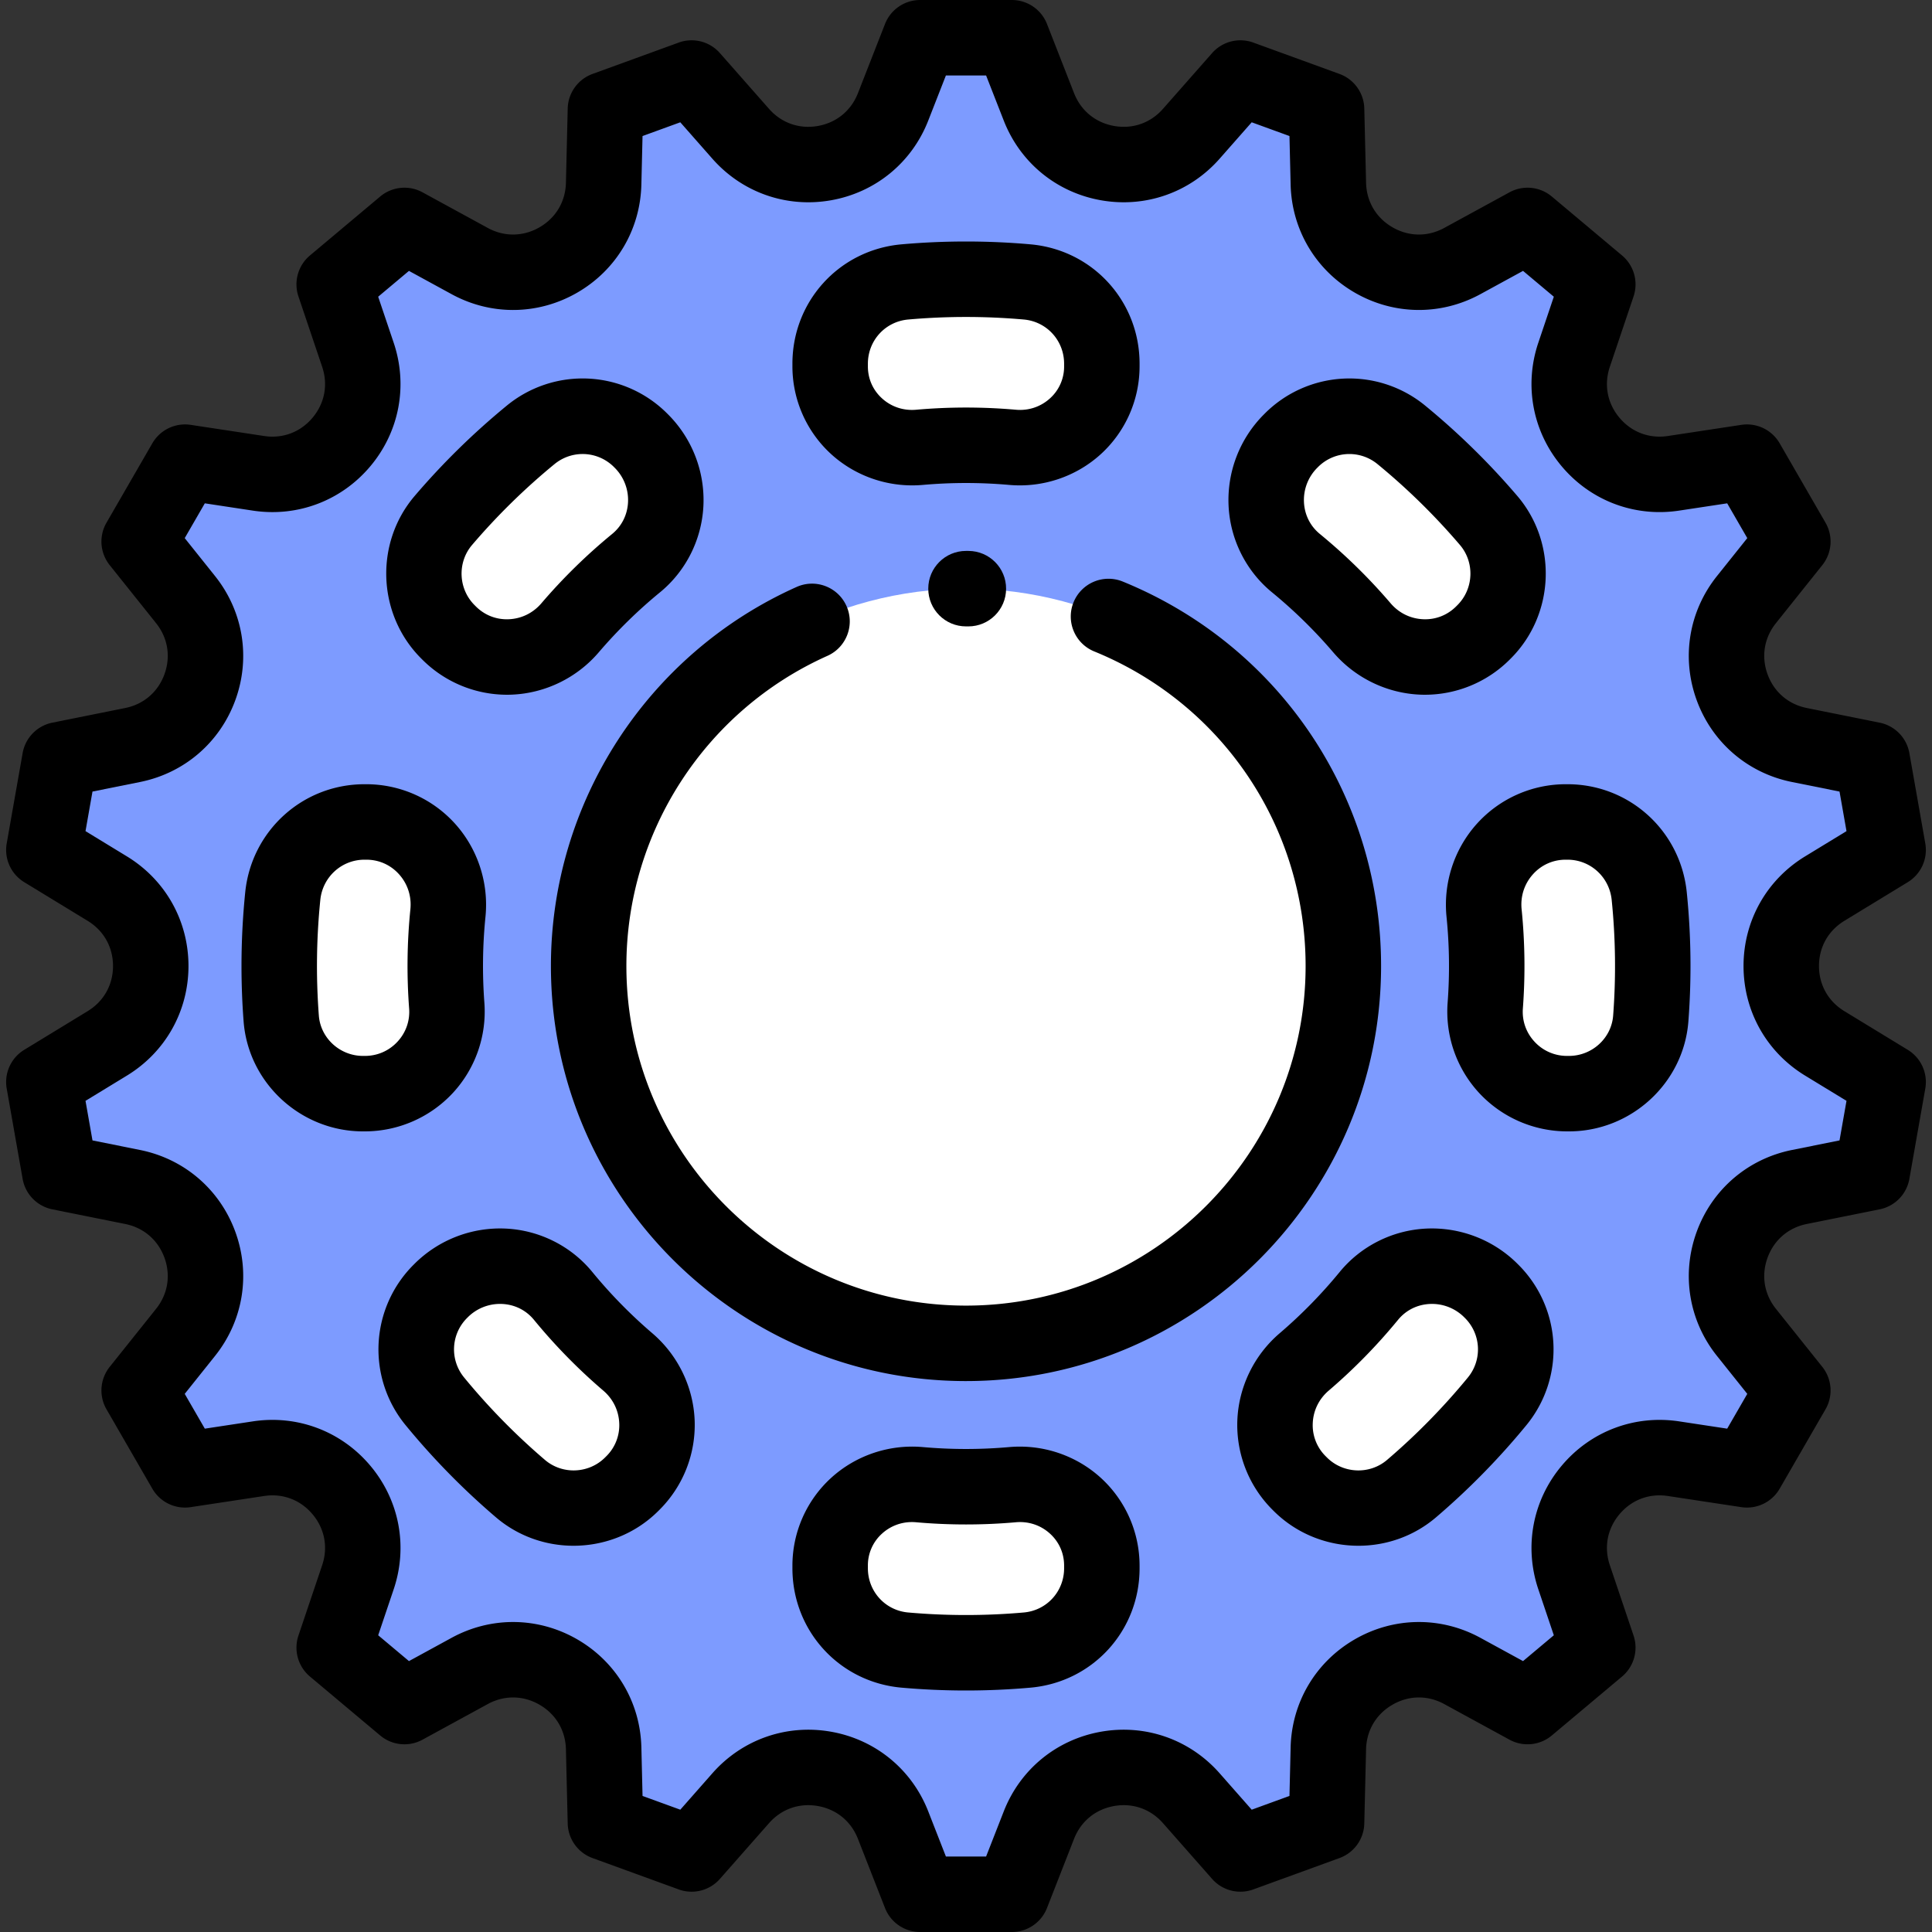 <svg xmlns="http://www.w3.org/2000/svg" viewBox="0 0 511.999 511.999">
  <rect x="0" y="0" width="511.999" height="511.999" fill="#333333" stroke="none"/>
  <path d="M160.445 483.008l-.471-19.68c-.43-17.975-19.734-29.119-35.515-20.505l-17.279 9.432-18.614-15.619 6.288-18.654c5.743-17.038-8.584-34.113-26.36-31.415l-19.463 2.954-12.15-21.044 12.29-15.378c11.224-14.046 3.601-34.991-14.026-38.536l-19.299-3.881-4.22-23.93 16.808-10.248c15.351-9.36 15.351-31.649 0-41.009l-16.808-10.248 4.22-23.93 19.299-3.881c17.627-3.545 25.25-24.49 14.026-38.536l-12.289-15.378 12.15-21.044 19.463 2.954c17.776 2.698 32.104-14.377 26.36-31.415l-6.288-18.654 18.614-15.619 17.279 9.432c15.781 8.615 35.085-2.53 35.515-20.505l.471-19.68 22.834-8.311 13.011 14.773c11.883 13.493 33.834 9.622 40.386-7.121l7.172-18.333h24.299l7.173 18.332c6.552 16.743 28.503 20.614 40.386 7.121l13.012-14.773 22.834 8.311.471 19.68c.43 17.975 19.734 29.119 35.515 20.505l17.279-9.432 18.614 15.619-6.288 18.654c-5.743 17.038 8.584 34.113 26.36 31.415l19.463-2.954 12.15 21.044-12.29 15.378c-11.224 14.046-3.601 34.991 14.026 38.536l19.299 3.881 4.22 23.93-16.808 10.248c-15.351 9.36-15.351 31.649 0 41.009l16.808 10.248-4.22 23.93-19.299 3.881c-17.627 3.545-25.25 24.49-14.026 38.536l12.289 15.378-12.15 21.044-19.463-2.954c-17.776-2.698-32.104 14.377-26.36 31.415l6.288 18.654-18.614 15.619-17.279-9.432c-15.781-8.615-35.085 2.53-35.515 20.505l-.471 19.68-22.834 8.311-13.011-14.773c-11.883-13.493-33.834-9.622-40.386 7.121l-7.172 18.333h-24.3l-7.173-18.332c-6.552-16.743-28.503-20.614-40.386-7.121l-13.011 14.773-22.834-8.311z" fill="#7d9bff"/>
  <g fill="#fff">
    <circle cx="255.999" cy="255.999" r="100"/>
    <path d="M117.999 255.999c0-4.73.238-9.403.704-14.01 1.303-12.903-8.657-24.161-21.625-24.161h-.481c-11.199 0-20.529 8.504-21.661 19.646a183.155 183.155 0 0 0-.409 32.43c.858 11.273 10.376 19.924 21.682 19.924h.49c12.638 0 22.645-10.732 21.694-23.334a139.69 139.69 0 0 1-.394-10.495zm244.766 87.427a138.853 138.853 0 0 1-17.141 17.499c-9.699 8.293-10.418 23.021-1.394 32.045l.344.344c8.018 8.018 20.867 8.553 29.493 1.191a183.113 183.113 0 0 0 22.656-23.097c7.103-8.653 6.482-21.287-1.434-29.203l-.198-.198c-9.105-9.104-24.164-8.538-32.326 1.419zm-245.857-1.419l-.198.198c-7.916 7.916-8.537 20.55-1.434 29.203a183.18 183.18 0 0 0 22.656 23.097c8.625 7.362 21.474 6.827 29.493-1.191l.344-.344c9.024-9.024 8.306-23.752-1.394-32.045a138.853 138.853 0 0 1-17.141-17.499c-8.163-9.957-23.222-10.523-32.326-1.419zm277.091-86.008c0 3.531-.133 7.03-.394 10.494-.951 12.603 9.056 23.334 21.694 23.334h.49c11.306 0 20.824-8.651 21.682-19.924a183.291 183.291 0 0 0-.409-32.43c-1.132-11.142-10.462-19.646-21.661-19.646h-.481c-12.968 0-22.928 11.259-21.625 24.161.466 4.608.704 9.281.704 14.011zm-174-159.607v.72c0 12.743 10.989 22.56 23.682 21.432 4.057-.361 8.166-.545 12.318-.545 4.152 0 8.26.184 12.318.545 12.693 1.128 23.682-8.69 23.682-21.432v-.72c0-11.262-8.59-20.687-19.807-21.679a184.098 184.098 0 0 0-32.386-.001c-11.217.993-19.807 10.418-19.807 21.68zm72 319.214v-.72c0-12.743-10.989-22.56-23.682-21.432a138.98 138.98 0 0 1-12.318.545c-4.152 0-8.261-.184-12.318-.545-12.693-1.128-23.682 8.69-23.682 21.432v.72c0 11.262 8.59 20.687 19.807 21.679a184.098 184.098 0 0 0 32.386.001c11.217-.993 19.807-10.418 19.807-21.68zM151.073 166.375a138.853 138.853 0 0 1 17.499-17.141c9.957-8.163 10.523-23.221 1.419-32.325l-.198-.198c-7.916-7.916-20.55-8.537-29.203-1.434a183.18 183.18 0 0 0-23.097 22.656c-7.362 8.625-6.827 21.474 1.191 29.493l.343.343c9.025 9.023 23.753 8.305 32.046-1.394zm241.897 1.394l.344-.343c8.018-8.018 8.553-20.867 1.191-29.493a183.113 183.113 0 0 0-23.097-22.656c-8.653-7.103-21.287-6.482-29.203 1.434l-.198.198c-9.104 9.104-8.537 24.163 1.419 32.325a138.853 138.853 0 0 1 17.499 17.141c8.293 9.699 23.021 10.417 32.045 1.394z"/>
  </g>
  <path d="M268.148 511.999h-24.299a10 10 0 0 1-9.313-6.355l-7.174-18.332c-1.822-4.658-5.692-7.827-10.618-8.695-4.927-.874-9.646.786-12.95 4.539l-13.012 14.772a9.99 9.99 0 0 1-10.924 2.787l-22.834-8.311a9.998 9.998 0 0 1-6.577-9.157l-.471-19.68c-.12-5-2.673-9.302-7.004-11.802-4.333-2.501-9.334-2.563-13.724-.165l-17.277 9.433a9.998 9.998 0 0 1-11.22-1.117l-18.612-15.619a10.002 10.002 0 0 1-3.049-10.854l6.288-18.654c1.598-4.739.671-9.655-2.545-13.487-3.215-3.829-7.891-5.597-12.838-4.847l-19.464 2.953a10.004 10.004 0 0 1-10.16-4.887l-12.149-21.043a9.997 9.997 0 0 1 .848-11.242l12.289-15.379c3.123-3.908 3.933-8.844 2.222-13.544-1.71-4.699-5.503-7.96-10.406-8.946l-19.3-3.881a10 10 0 0 1-7.876-8.067l-4.22-23.932a9.996 9.996 0 0 1 4.643-10.274l16.808-10.247c4.27-2.604 6.719-6.966 6.719-11.967s-2.449-9.363-6.72-11.967L6.422 233.785a10 10 0 0 1-4.643-10.274l4.219-23.931a9.998 9.998 0 0 1 7.876-8.067l19.3-3.881c4.903-.986 8.696-4.247 10.406-8.946 1.711-4.7.901-9.636-2.221-13.543l-12.29-15.38a10 10 0 0 1-.848-11.242l12.149-21.043a10.012 10.012 0 0 1 10.16-4.887l19.463 2.953c4.948.75 9.625-1.017 12.839-4.847 3.216-3.832 4.143-8.748 2.545-13.487l-6.288-18.654a10.001 10.001 0 0 1 3.049-10.854l18.614-15.619a10.001 10.001 0 0 1 11.22-1.117l17.278 9.433c4.388 2.396 9.39 2.336 13.723-.165 4.331-2.5 6.884-6.802 7.004-11.802l.471-19.68a10 10 0 0 1 6.577-9.157l22.834-8.311a9.992 9.992 0 0 1 10.924 2.787l13.011 14.772c3.307 3.754 8.028 5.413 12.951 4.539 4.926-.868 8.796-4.037 10.618-8.694l7.174-18.333A10 10 0 0 1 243.85 0h24.299a10 10 0 0 1 9.313 6.355l7.174 18.332c1.822 4.658 5.692 7.827 10.618 8.695 4.928.87 9.646-.786 12.95-4.539l13.012-14.772a9.997 9.997 0 0 1 10.924-2.787l22.834 8.311a9.998 9.998 0 0 1 6.577 9.157l.471 19.68c.12 5 2.673 9.302 7.004 11.802 4.331 2.501 9.333 2.561 13.724.165l17.277-9.433a10.001 10.001 0 0 1 11.22 1.117l18.614 15.619a10.002 10.002 0 0 1 3.049 10.854l-6.288 18.654c-1.598 4.739-.671 9.655 2.545 13.487 3.215 3.829 7.891 5.596 12.838 4.847l19.464-2.953a10.008 10.008 0 0 1 10.16 4.887l12.149 21.043a9.997 9.997 0 0 1-.848 11.242l-12.289 15.379c-3.123 3.908-3.933 8.844-2.222 13.544 1.71 4.699 5.503 7.96 10.406 8.946l19.3 3.881a10 10 0 0 1 7.876 8.067l4.219 23.931a9.996 9.996 0 0 1-4.643 10.274l-16.808 10.247c-4.27 2.604-6.719 6.966-6.719 11.967s2.449 9.363 6.72 11.967l16.807 10.247a10 10 0 0 1 4.643 10.274l-4.219 23.931a9.998 9.998 0 0 1-7.876 8.067l-19.3 3.881c-4.903.986-8.696 4.247-10.406 8.946-1.711 4.7-.901 9.636 2.221 13.543l12.29 15.38a10 10 0 0 1 .848 11.242l-12.149 21.043a9.998 9.998 0 0 1-10.16 4.887l-19.463-2.953c-4.946-.751-9.625 1.017-12.839 4.847-3.216 3.832-4.143 8.748-2.545 13.487l6.288 18.654c1.314 3.9.104 8.209-3.049 10.854l-18.614 15.619a10 10 0 0 1-11.22 1.117l-17.278-9.433c-4.389-2.397-9.392-2.336-13.723.165-4.331 2.5-6.884 6.802-7.004 11.802l-.471 19.68a10 10 0 0 1-6.577 9.157l-22.834 8.311a9.995 9.995 0 0 1-10.924-2.787l-13.011-14.772c-3.307-3.754-8.027-5.41-12.951-4.539-4.926.868-8.796 4.037-10.618 8.694l-7.174 18.333a10.002 10.002 0 0 1-9.314 6.356zm-17.473-20h10.648l4.687-11.977c4.358-11.137 13.992-19.026 25.771-21.103 11.776-2.077 23.527 2.042 31.433 11.017l8.499 9.65 10.007-3.642.308-12.856c.286-11.956 6.641-22.664 16.998-28.645 10.358-5.979 22.81-6.129 33.306-.398l11.288 6.162 8.157-6.845-4.108-12.187c-3.82-11.334-1.511-23.57 6.177-32.731 7.688-9.162 19.334-13.56 31.161-11.765l12.714 1.929 5.324-9.221-8.028-10.048c-7.466-9.343-9.481-21.63-5.391-32.868s13.532-19.355 25.257-21.714l12.608-2.535 1.849-10.487-10.979-6.694c-10.212-6.227-16.309-17.083-16.309-29.043s6.097-22.816 16.308-29.043l10.98-6.694-1.849-10.487-12.608-2.535c-11.725-2.358-21.167-10.476-25.257-21.714-4.091-11.238-2.075-23.525 5.392-32.869l8.027-10.047-5.324-9.221-12.715 1.929c-11.822 1.795-23.473-2.604-31.16-11.765s-9.997-21.397-6.177-32.731l4.108-12.187-8.157-6.845-11.287 6.162c-10.498 5.73-22.948 5.581-33.307-.398-10.357-5.98-16.712-16.688-16.998-28.645l-.308-12.856-10.007-3.642-8.5 9.65c-7.905 8.976-19.658 13.092-31.432 11.017-11.778-2.076-21.412-9.966-25.771-21.103l-4.687-11.975h-10.648l-4.687 11.977c-4.358 11.137-13.992 19.026-25.771 21.103-11.779 2.076-23.528-2.042-31.433-11.017l-8.499-9.65-10.007 3.642-.308 12.856c-.286 11.956-6.641 22.664-16.998 28.645-10.357 5.979-22.809 6.131-33.306.398l-11.288-6.162-8.157 6.845 4.108 12.187c3.82 11.334 1.511 23.57-6.177 32.731-7.689 9.161-19.336 13.56-31.161 11.765l-12.712-1.93-5.324 9.221 8.028 10.048c7.466 9.343 9.481 21.63 5.391 32.868-4.09 11.238-13.532 19.355-25.257 21.714l-12.608 2.535-1.849 10.487 10.979 6.694c10.213 6.227 16.309 17.083 16.309 29.043s-6.097 22.816-16.308 29.043l-10.98 6.694 1.849 10.487 12.608 2.535c11.725 2.358 21.167 10.476 25.257 21.714 4.091 11.238 2.075 23.525-5.392 32.869l-8.027 10.047 5.324 9.221 12.715-1.929c11.819-1.796 23.473 2.604 31.16 11.765s9.997 21.397 6.177 32.731l-4.108 12.187 8.157 6.845 11.287-6.162c10.498-5.73 22.948-5.581 33.307.398 10.357 5.98 16.712 16.688 16.998 28.645l.308 12.856 10.007 3.642 8.5-9.65c7.903-8.976 19.651-13.092 31.432-11.017 11.778 2.076 21.412 9.966 25.771 21.103l4.685 11.976z"/>
  <path d="M256.627 166.001h-.048l-.58-.002c-5.522 0-10-4.478-10-10s4.478-10 10-10l.674.002c5.522.026 9.979 4.524 9.953 10.047-.025 5.507-4.498 9.953-9.999 9.953z"/>
  <path d="M255.999 365.999c-60.654 0-110-49.346-110-110 0-43.323 25.558-82.752 65.112-100.451 5.043-2.257 10.957.004 13.212 5.044 2.256 5.041-.002 10.956-5.044 13.212-32.366 14.482-53.28 46.746-53.28 82.195 0 49.626 40.374 90 90 90s90-40.374 90-90c0-36.754-21.986-69.476-56.013-83.363-5.113-2.087-7.566-7.925-5.479-13.038a9.999 9.999 0 0 1 13.038-5.479c41.584 16.973 68.454 56.963 68.454 101.88 0 60.654-49.346 110-110 110zm-159.3-66.172h-.49c-16.505 0-30.409-12.811-31.652-29.164-.37-4.853-.558-9.787-.558-14.664 0-6.509.333-13.082.989-19.537 1.658-16.324 15.247-28.635 31.608-28.635h.48a31.705 31.705 0 0 1 23.481 10.424c6.056 6.697 9.005 15.716 8.094 24.743a130.259 130.259 0 0 0-.286 22.746 31.77 31.77 0 0 1-8.366 23.919 31.873 31.873 0 0 1-23.3 10.168zm-.102-72c-6.06 0-11.094 4.581-11.711 10.657a173.632 173.632 0 0 0-.388 30.661c.456 5.991 5.6 10.683 11.711 10.683h.49c3.315 0 6.383-1.338 8.636-3.768 2.237-2.413 3.334-5.543 3.087-8.814a149.812 149.812 0 0 1 .332-26.263c.35-3.461-.727-6.771-3.03-9.319-2.237-2.475-5.308-3.837-8.646-3.837h-.481zM360 409.641c-8.185 0-16.354-3.112-22.498-9.256l-.344-.344a31.758 31.758 0 0 1-9.251-23.624c.347-8.877 4.435-17.294 11.217-23.093a129.117 129.117 0 0 0 15.907-16.238v-.001c5.631-6.866 13.973-11.057 22.888-11.497 9.011-.432 17.857 2.963 24.242 9.349l.198.197a31.659 31.659 0 0 1 2.092 42.619 193.483 193.483 0 0 1-23.894 24.358c-5.904 5.039-13.236 7.53-20.557 7.53zm10.498-59.875a149.214 149.214 0 0 1-18.377 18.761c-2.596 2.219-4.098 5.298-4.229 8.671a11.542 11.542 0 0 0 3.409 8.701l.344.344c4.311 4.313 11.31 4.599 15.929.656a173.485 173.485 0 0 0 21.419-21.835 11.727 11.727 0 0 0-.775-15.787l-.198-.198a12.085 12.085 0 0 0-9.114-3.515c-3.336.164-6.321 1.657-8.408 4.202zm-218.5 59.875c-7.322 0-14.653-2.49-20.558-7.529a193.483 193.483 0 0 1-23.894-24.358 31.657 31.657 0 0 1 2.092-42.619l.198-.198a32.14 32.14 0 0 1 24.242-9.348c8.915.44 17.257 4.631 22.888 11.497a129.044 129.044 0 0 0 15.906 16.238c6.783 5.8 10.871 14.217 11.218 23.094a31.758 31.758 0 0 1-9.251 23.624l-.344.344c-6.142 6.141-14.313 9.254-22.497 9.255zm-19.495-64.091a12.072 12.072 0 0 0-8.523 3.527v.001l-.198.198a11.725 11.725 0 0 0-.775 15.787 173.485 173.485 0 0 0 21.419 21.835c4.62 3.944 11.616 3.656 15.929-.656l.344-.344a11.542 11.542 0 0 0 3.409-8.701c-.132-3.373-1.634-6.452-4.23-8.672a149.199 149.199 0 0 1-18.376-18.76c-2.087-2.545-5.072-4.037-8.406-4.202-.2-.009-.397-.013-.593-.013zm283.286-45.723h-.49a31.875 31.875 0 0 1-23.3-10.168 31.766 31.766 0 0 1-8.366-23.918 129.886 129.886 0 0 0-.287-22.746c-.911-9.028 2.038-18.047 8.094-24.744a31.706 31.706 0 0 1 23.481-10.424h.48c16.361 0 29.95 12.311 31.609 28.636.656 6.454.989 13.027.989 19.536 0 4.877-.188 9.811-.558 14.665-1.243 16.353-15.147 29.163-31.652 29.163zm-.868-72c-3.339 0-6.409 1.362-8.646 3.837-2.304 2.548-3.38 5.858-3.03 9.32a150.09 150.09 0 0 1 .331 26.262c-.247 3.271.85 6.4 3.087 8.813a11.655 11.655 0 0 0 8.636 3.768h.49c6.111 0 11.255-4.691 11.711-10.682a173.597 173.597 0 0 0-.388-30.66c-.617-6.077-5.651-10.658-11.711-10.658h-.48zM241.74 128.63c-7.941 0-15.66-2.96-21.532-8.333a31.502 31.502 0 0 1-10.209-23.186v-.72c0-16.579 12.436-30.182 28.927-31.64 11.271-1 22.873-1 34.148 0 16.489 1.459 28.925 15.061 28.925 31.641v.72a31.502 31.502 0 0 1-10.209 23.186c-6.566 6.009-15.446 9.003-24.357 8.208a129.94 129.94 0 0 0-22.867 0 32.25 32.25 0 0 1-2.826.124zm14.259-44.631c-5.105 0-10.257.227-15.31.675-6.095.539-10.69 5.576-10.69 11.718v.72c0 3.247 1.318 6.241 3.711 8.431 2.472 2.262 5.699 3.345 9.086 3.041a150.243 150.243 0 0 1 26.406 0c3.389.304 6.614-.779 9.086-3.041a11.3 11.3 0 0 0 3.711-8.431v-.72c0-6.142-4.595-11.179-10.688-11.718a174.184 174.184 0 0 0-15.312-.675zm0 364a194.09 194.09 0 0 1-17.075-.753c-16.489-1.458-28.925-15.06-28.925-31.64v-.72a31.502 31.502 0 0 1 10.209-23.186c6.566-6.008 15.448-9.001 24.357-8.208a129.94 129.94 0 0 0 22.867 0c8.919-.792 17.791 2.199 24.357 8.208a31.503 31.503 0 0 1 10.21 23.187v.72c0 16.579-12.436 30.182-28.927 31.64-5.635.499-11.381.752-17.073.752zm-14.312-44.634a11.706 11.706 0 0 0-7.977 3.091 11.3 11.3 0 0 0-3.711 8.431v.72c0 6.142 4.595 11.179 10.688 11.718a174.75 174.75 0 0 0 30.621 0c6.096-.539 10.69-5.576 10.69-11.718v-.72c0-3.247-1.318-6.241-3.711-8.431-2.472-2.262-5.698-3.345-9.086-3.041-8.729.775-17.678.775-26.406 0-.371-.033-.741-.05-1.108-.05zM134.358 184.114a31.763 31.763 0 0 1-22.401-9.274l-.344-.344c-11.64-11.64-12.397-30.552-1.727-43.056a193.483 193.483 0 0 1 24.358-23.894 31.657 31.657 0 0 1 42.619 2.092l.198.198a32.113 32.113 0 0 1 9.348 24.242c-.44 8.915-4.631 17.257-11.497 22.888a129.044 129.044 0 0 0-16.238 15.906l-.001.001c-5.799 6.782-14.216 10.87-23.093 11.217-.407.016-.815.024-1.222.024zm20.045-63.795c-2.635 0-5.278.888-7.469 2.687a173.485 173.485 0 0 0-21.835 21.419c-3.943 4.62-3.655 11.617.656 15.929l.344.344c2.325 2.327 5.404 3.542 8.701 3.409 3.372-.132 6.452-1.634 8.671-4.229a149.214 149.214 0 0 1 18.761-18.377c2.545-2.087 4.037-5.072 4.202-8.406a12.07 12.07 0 0 0-3.514-9.114l-.199-.198a11.726 11.726 0 0 0-8.318-3.464zm223.237 63.795c-.407 0-.814-.008-1.223-.023-8.877-.347-17.294-4.435-23.093-11.217a129.117 129.117 0 0 0-16.238-15.907c-6.867-5.631-11.058-13.973-11.498-22.888a32.11 32.11 0 0 1 9.349-24.242l.197-.198a31.66 31.66 0 0 1 42.619-2.092 193.483 193.483 0 0 1 24.358 23.894c10.671 12.504 9.913 31.416-1.727 43.056l-.344.344a31.77 31.77 0 0 1-22.4 9.273zm-20.045-63.794a11.733 11.733 0 0 0-8.318 3.461l-.198.198a12.071 12.071 0 0 0-3.515 9.114c.165 3.334 1.657 6.319 4.203 8.406a149.273 149.273 0 0 1 18.76 18.377c2.219 2.596 5.298 4.098 8.671 4.229 3.297.133 6.376-1.082 8.701-3.409l.344-.344c4.312-4.312 4.6-11.309.656-15.929a173.485 173.485 0 0 0-21.835-21.419 11.755 11.755 0 0 0-7.469-2.684z"/>
</svg>
